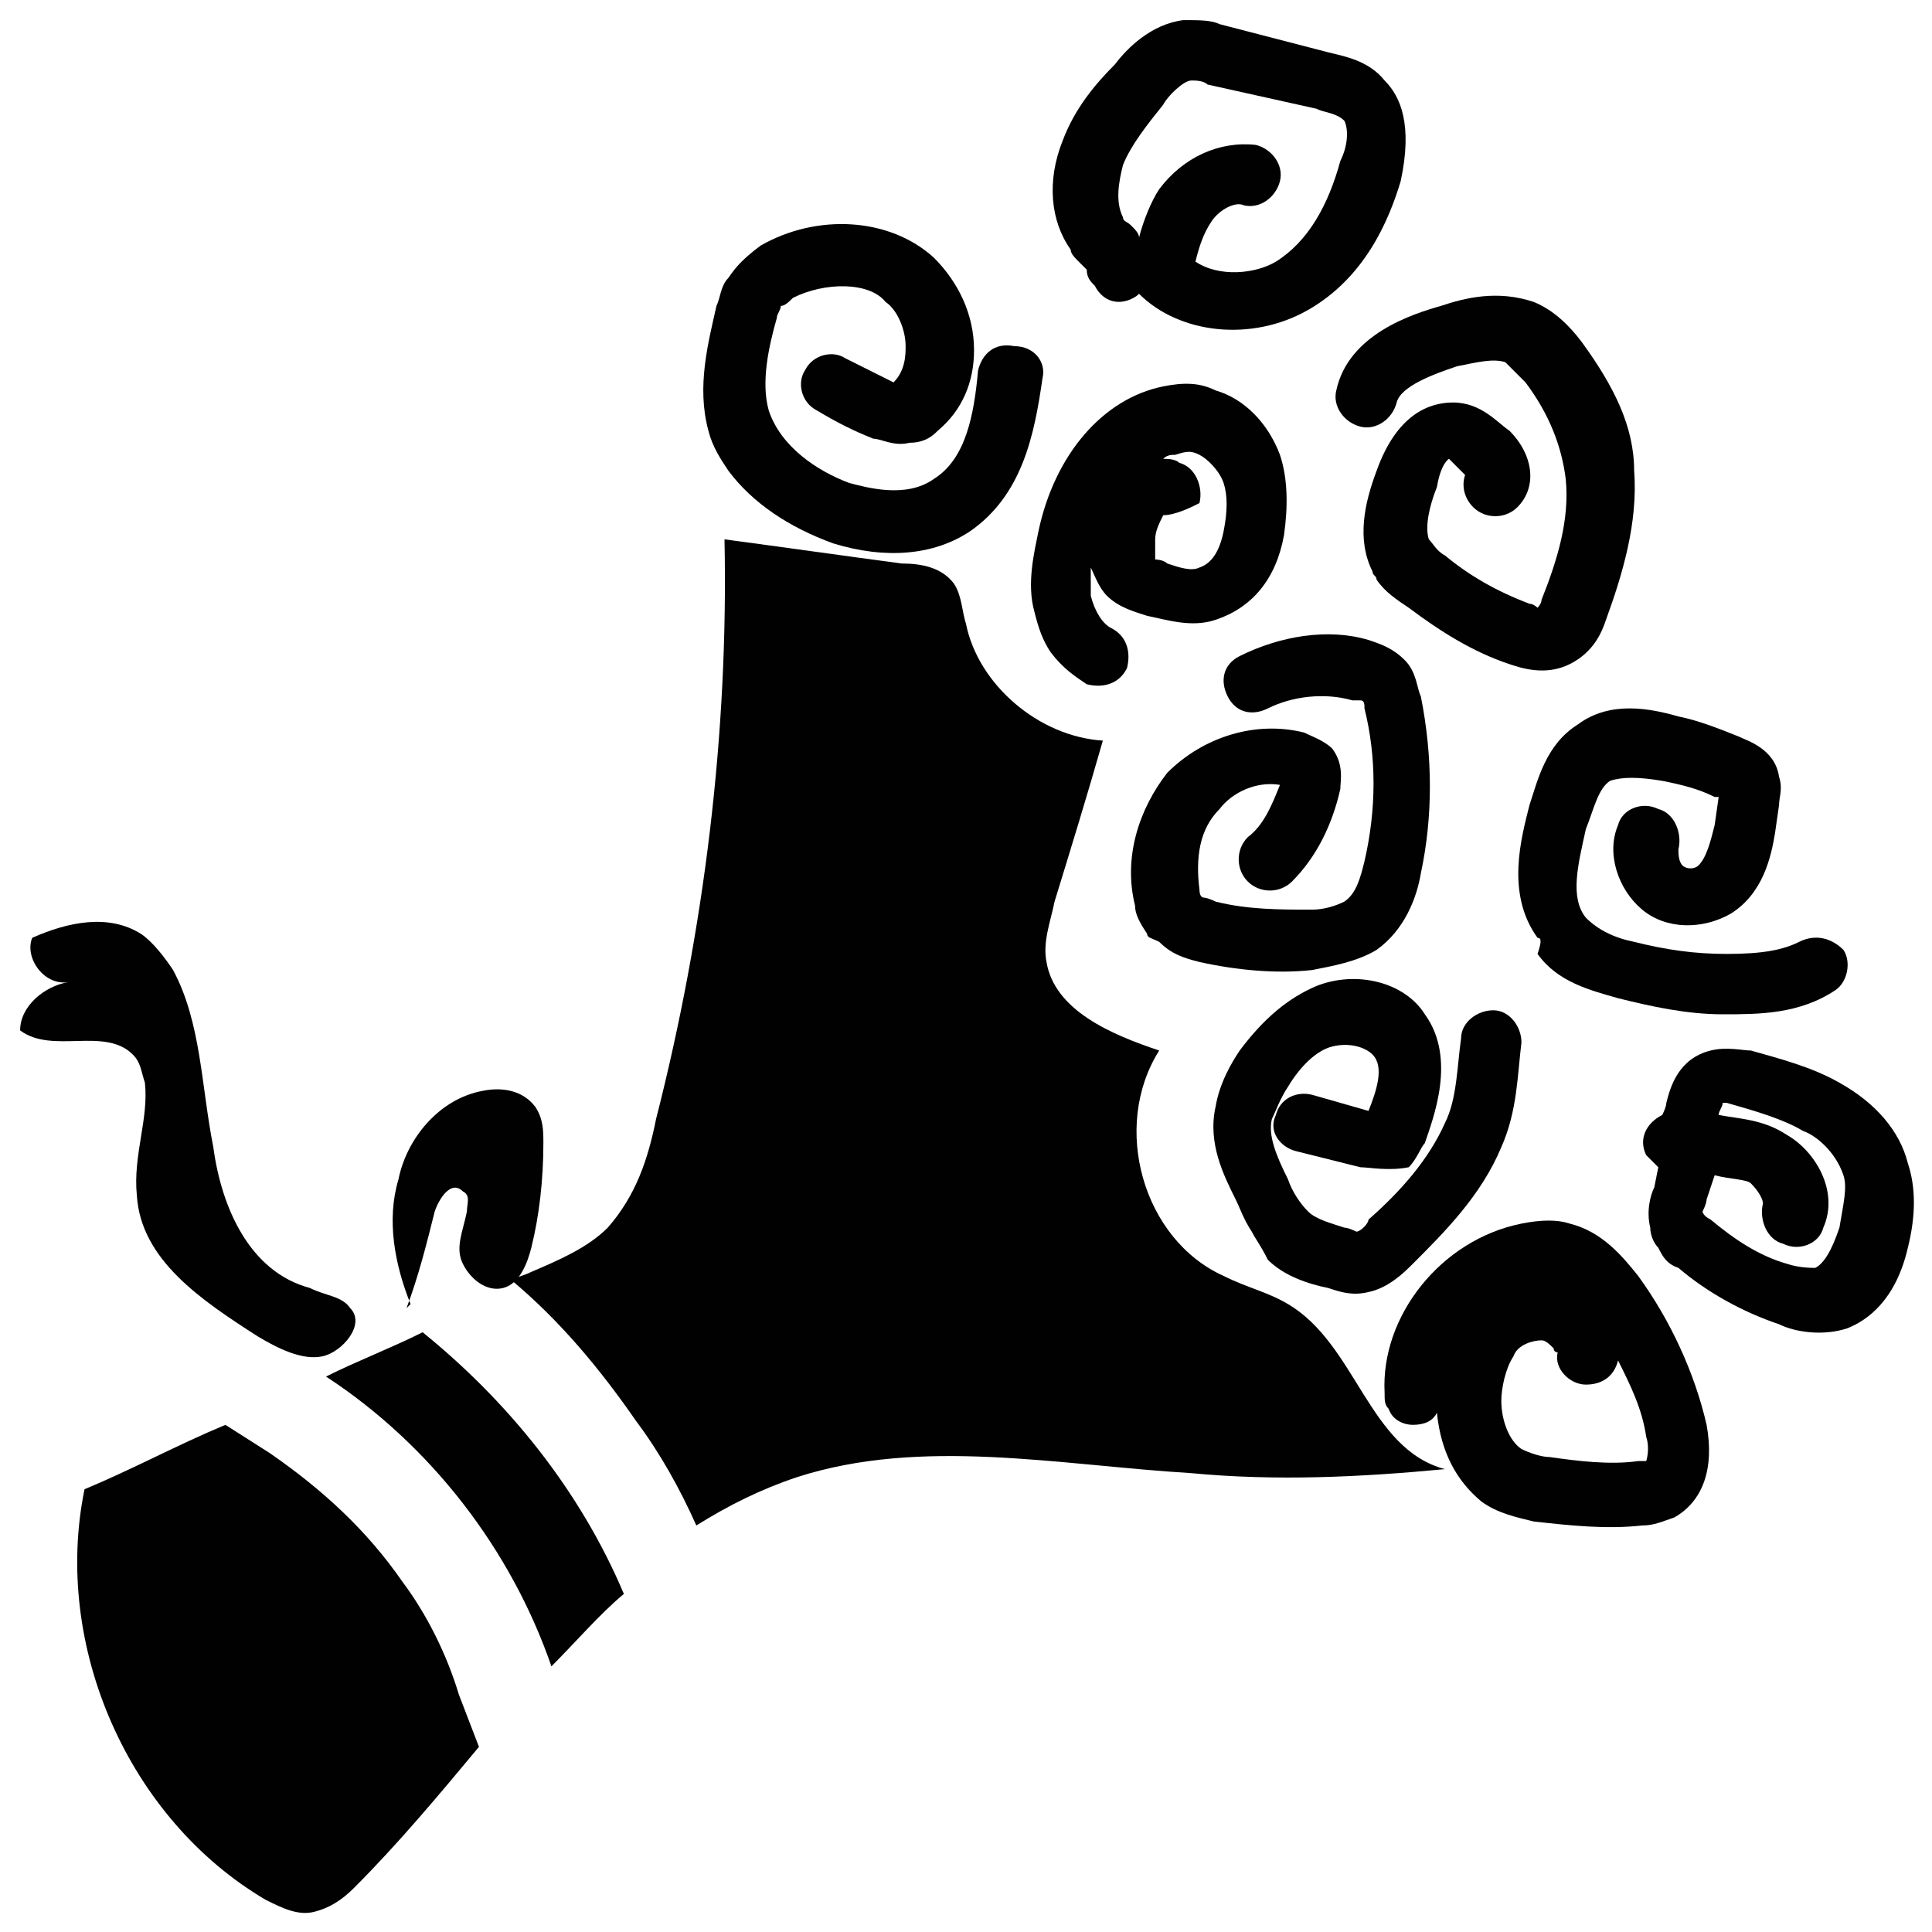<?xml version="1.0" ?><!DOCTYPE svg  PUBLIC '-//W3C//DTD SVG 1.1//EN'  'http://www.w3.org/Graphics/SVG/1.1/DTD/svg11.dtd'><svg enable-background="new 0 0 48 48" id="Layer_1" version="1.1" viewBox="0 0 48 48" xml:space="preserve" xmlns="http://www.w3.org/2000/svg" xmlns:xlink="http://www.w3.org/1999/xlink"><g><g><path d="M10.2,32.4c-0.4-1-0.6-2.1-0.3-3.1c0.2-1,1-2,2.1-2.2c0.5-0.1,1,0,1.3,0.4c0.2,0.3,0.2,0.6,0.2,0.9    c0,0.9-0.1,1.8-0.3,2.6c-0.1,0.4-0.3,0.9-0.7,1c-0.4,0.1-0.8-0.2-1-0.6s0-0.8,0.1-1.3c0-0.2,0.1-0.4-0.1-0.5    c-0.3-0.3-0.6,0.2-0.7,0.5c-0.2,0.8-0.4,1.6-0.7,2.4" fill="#010101"/></g><g><path d="M3.3,26.2c0.2,0.2,0.2,0.4,0.3,0.7c0.1,0.9-0.3,1.8-0.2,2.8c0.1,1.6,1.6,2.6,3,3.5    c0.5,0.3,1.1,0.6,1.6,0.5s1.1-0.8,0.7-1.2c-0.2-0.3-0.6-0.3-1-0.5c-1.5-0.4-2.2-2-2.4-3.5C5,27,5,25.4,4.3,24.1    c-0.2-0.3-0.5-0.7-0.8-0.9c-0.8-0.5-1.8-0.3-2.7,0.1c-0.2,0.5,0.3,1.2,0.9,1.1c-0.6,0.1-1.2,0.6-1.2,1.2    C1.3,26.2,2.6,25.5,3.3,26.2z" fill="#010101"/></g><g><path d="M32,32.4c-0.5-0.3-1-0.4-1.6-0.7c-2-0.9-2.8-3.7-1.6-5.6c-1.2-0.4-2.6-1-2.8-2.2c-0.1-0.5,0.1-1,0.2-1.5    c0.4-1.3,0.8-2.6,1.2-4c-1.6-0.1-3.1-1.4-3.4-2.9c-0.1-0.3-0.1-0.7-0.3-1c-0.3-0.4-0.8-0.5-1.3-0.5c-1.5-0.2-2.9-0.4-4.4-0.6    c0.1,4.8-0.5,9.7-1.7,14.4c-0.2,1-0.5,1.9-1.2,2.7c-0.5,0.5-1.2,0.8-1.9,1.1c-0.2,0.1-0.3,0.1-0.5,0.2c1.2,1,2.2,2.2,3.1,3.5    c0.6,0.8,1.1,1.7,1.5,2.6c0.8-0.5,1.6-0.9,2.5-1.2c3.1-1,6.5-0.3,9.8-0.1c2.1,0.2,4.2,0.1,6.3-0.1C34,36,33.7,33.4,32,32.4z" fill="#010101"/></g><g><path d="M10.5,33.1c-0.8,0.4-1.6,0.7-2.4,1.1c2.6,1.7,4.6,4.3,5.6,7.2c0.6-0.6,1.2-1.3,1.8-1.8    C14.4,37,12.6,34.8,10.5,33.1z" fill="#010101"/></g><g><path d="M11.9,43.4l-0.5-1.3c-0.3-1-0.8-2-1.4-2.8c-0.9-1.3-2-2.3-3.3-3.2l-1.1-0.7c-1.2,0.5-2.3,1.1-3.5,1.6    c-0.8,3.9,1.1,8.2,4.5,10.2c0.4,0.2,0.8,0.4,1.2,0.3c0.4-0.1,0.7-0.3,1-0.6C9.9,45.8,10.9,44.6,11.9,43.4z" fill="#010101"/></g><g><path d="M18.1,11.7c-0.2-0.3-0.4-0.6-0.5-1c-0.3-1.1,0-2.2,0.2-3.1c0.1-0.2,0.1-0.5,0.3-0.7    c0.2-0.3,0.4-0.5,0.8-0.8c1.4-0.8,3.2-0.7,4.3,0.3c0.6,0.6,1,1.4,1,2.3c0,0.8-0.3,1.5-0.9,2c-0.1,0.1-0.3,0.3-0.7,0.3    c-0.4,0.1-0.7-0.1-0.9-0.1c-0.5-0.2-0.9-0.4-1.4-0.7c-0.4-0.2-0.5-0.7-0.3-1c0.2-0.4,0.7-0.5,1-0.3c0.4,0.2,0.8,0.4,1.2,0.6    c0.3-0.3,0.3-0.7,0.3-0.9c0-0.4-0.2-0.9-0.5-1.1C21.6,7,20.5,7,19.7,7.4c-0.1,0.1-0.2,0.2-0.3,0.2c0,0.1-0.1,0.2-0.1,0.3    c-0.2,0.7-0.4,1.6-0.2,2.3c0.3,0.9,1.2,1.5,2,1.8c0.4,0.1,1.4,0.4,2.1-0.1c0.8-0.5,1-1.6,1.1-2.7c0.1-0.4,0.4-0.7,0.9-0.6    C25.7,8.6,26,9,25.9,9.4c-0.2,1.4-0.5,2.9-1.8,3.8c-0.9,0.6-2.1,0.7-3.4,0.3C19.6,13.1,18.7,12.5,18.1,11.7z" fill="#010101"/></g><g><path d="M26.1,16.2c-0.2-0.3-0.3-0.6-0.4-1c-0.2-0.7,0-1.5,0.1-2c0.4-1.9,1.6-3.3,3.1-3.6c0.5-0.1,0.9-0.1,1.3,0.1    c0.7,0.2,1.3,0.8,1.6,1.6c0.2,0.6,0.2,1.3,0.1,2c-0.2,1.1-0.8,1.8-1.7,2.1c-0.6,0.2-1.2,0-1.7-0.1c-0.3-0.1-0.7-0.2-1-0.5    c-0.2-0.2-0.3-0.5-0.4-0.7c0,0.3,0,0.5,0,0.7c0.1,0.4,0.3,0.7,0.5,0.8c0.4,0.2,0.5,0.6,0.4,1c-0.2,0.4-0.6,0.5-1,0.4    C26.7,16.8,26.4,16.6,26.1,16.2z M28.9,12.8c-0.1,0.2-0.2,0.4-0.2,0.6c0,0.3,0,0.4,0,0.5c0,0,0.2,0,0.3,0.1    c0.3,0.1,0.6,0.2,0.8,0.1c0.3-0.1,0.5-0.4,0.6-0.9c0.1-0.5,0.1-0.9,0-1.2c-0.1-0.3-0.4-0.6-0.6-0.7c-0.2-0.1-0.3-0.1-0.6,0    c-0.1,0-0.2,0-0.3,0.1c0.1,0,0.3,0,0.4,0.1c0.4,0.1,0.6,0.6,0.5,1C29.6,12.6,29.2,12.8,28.9,12.8z" fill="#010101"/></g><g><path d="M28.5,23.2c-0.2-0.3-0.3-0.5-0.3-0.7c-0.3-1.2,0.1-2.4,0.8-3.3c0.9-0.9,2.2-1.3,3.4-1    c0.2,0.1,0.5,0.2,0.7,0.4c0.3,0.4,0.2,0.8,0.2,1c-0.2,0.9-0.6,1.7-1.2,2.3c-0.3,0.3-0.8,0.3-1.1,0c-0.3-0.3-0.3-0.8,0-1.1    c0.4-0.3,0.6-0.8,0.8-1.3c-0.6-0.1-1.2,0.2-1.5,0.6c-0.5,0.5-0.6,1.2-0.5,2c0,0.2,0.1,0.2,0.1,0.2c0,0,0.1,0,0.3,0.1    c0.8,0.2,1.6,0.2,2.4,0.2c0.3,0,0.6-0.1,0.8-0.2c0.3-0.2,0.4-0.6,0.5-1c0.3-1.3,0.3-2.6,0-3.8c0-0.1,0-0.2-0.1-0.2c0,0,0,0-0.2,0    c-0.7-0.2-1.5-0.1-2.1,0.2c-0.4,0.2-0.8,0.1-1-0.3c-0.2-0.4-0.1-0.8,0.3-1c1-0.5,2.2-0.7,3.2-0.4c0.3,0.1,0.6,0.2,0.9,0.5    c0.3,0.3,0.3,0.7,0.4,0.9c0.3,1.5,0.3,3,0,4.4c-0.1,0.6-0.4,1.4-1.1,1.9c-0.5,0.3-1.1,0.4-1.6,0.5c-0.9,0.1-1.9,0-2.8-0.2    c-0.4-0.1-0.7-0.2-1-0.5C28.6,23.3,28.5,23.3,28.5,23.2z" fill="#010101"/></g><g><path d="M31.1,30.6c-0.2-0.3-0.3-0.6-0.4-0.8c-0.3-0.6-0.7-1.4-0.5-2.3c0.1-0.6,0.4-1.1,0.6-1.4    c0.6-0.8,1.2-1.3,1.9-1.6c1-0.4,2.2-0.1,2.7,0.7c0.8,1.1,0.2,2.6,0,3.2c-0.1,0.1-0.2,0.4-0.4,0.6C34.5,29.1,34,29,33.8,29    l-1.6-0.4c-0.4-0.1-0.7-0.5-0.5-0.9c0.1-0.4,0.5-0.6,0.9-0.5l1.4,0.4c0.2-0.5,0.4-1.1,0.1-1.4c0,0,0,0,0,0c-0.2-0.2-0.6-0.3-1-0.2    c-0.4,0.1-0.8,0.5-1.1,1c-0.2,0.3-0.3,0.6-0.4,0.8c-0.1,0.4,0.1,0.9,0.4,1.5c0.1,0.3,0.3,0.6,0.5,0.8c0.2,0.2,0.6,0.3,0.9,0.4    c0.1,0,0.3,0.1,0.3,0.1c0.1,0,0.3-0.2,0.3-0.3c0.8-0.7,1.5-1.5,1.9-2.4c0.3-0.6,0.3-1.4,0.4-2.1c0-0.4,0.4-0.7,0.8-0.7    c0.4,0,0.7,0.4,0.7,0.8c-0.1,0.8-0.1,1.7-0.5,2.6c-0.5,1.2-1.4,2.1-2.2,2.9c-0.2,0.2-0.6,0.6-1.1,0.7c-0.4,0.1-0.7,0-1-0.1    c-0.5-0.1-1.1-0.3-1.5-0.7C31.3,30.9,31.2,30.8,31.1,30.6z" fill="#010101"/></g><g><path d="M34.5,35c-0.1-0.1-0.1-0.2-0.1-0.4c-0.1-1.9,1.4-3.8,3.4-4.2c0.5-0.1,0.9-0.1,1.2,0    c0.8,0.2,1.3,0.8,1.7,1.3c0.8,1.1,1.4,2.4,1.7,3.7c0.2,1.1-0.1,1.9-0.8,2.3c-0.3,0.1-0.5,0.2-0.8,0.2c-0.9,0.1-1.8,0-2.7-0.1    c-0.4-0.1-0.9-0.2-1.3-0.5c-0.6-0.5-1-1.2-1.1-2.2c-0.1,0.2-0.3,0.3-0.6,0.3C34.9,35.4,34.6,35.3,34.5,35z M38.6,33.5    c-0.1-0.1-0.2-0.2-0.3-0.2c-0.2,0-0.6,0.1-0.7,0.4c-0.2,0.3-0.3,0.8-0.3,1.1c0,0.5,0.2,1,0.5,1.2c0.2,0.1,0.5,0.2,0.7,0.2    c0.7,0.1,1.5,0.2,2.2,0.1c0.1,0,0.2,0,0.2,0c0,0,0.1-0.3,0-0.6c-0.1-0.7-0.4-1.3-0.7-1.9c-0.1,0.4-0.4,0.6-0.8,0.6    c-0.4,0-0.8-0.4-0.7-0.8C38.7,33.6,38.6,33.6,38.6,33.5z" fill="#010101"/></g><g><path d="M41.2,31c-0.1-0.1-0.2-0.3-0.2-0.5c-0.1-0.4,0-0.8,0.1-1l0.1-0.5c-0.1-0.1-0.2-0.2-0.3-0.3    c-0.2-0.4,0-0.8,0.4-1l0,0c0,0,0.1-0.2,0.1-0.3c0.1-0.4,0.3-1.1,1.1-1.3c0.4-0.1,0.8,0,1,0c0.7,0.2,1.5,0.4,2.2,0.8    c0.9,0.5,1.5,1.2,1.7,2c0.2,0.6,0.2,1.3,0,2.1c-0.3,1.3-1,1.8-1.5,2c-0.6,0.2-1.3,0.1-1.7-0.1c-0.9-0.3-1.8-0.8-2.5-1.4    C41.4,31.4,41.3,31.2,41.2,31z M42.6,29.2l-0.2,0.6c0,0.1-0.1,0.3-0.1,0.3c0,0,0,0.1,0.2,0.2c0.6,0.5,1.2,0.9,1.9,1.1    c0.3,0.1,0.6,0.1,0.7,0.1c0.2-0.1,0.4-0.4,0.6-1c0.1-0.6,0.2-1,0.1-1.3c-0.2-0.6-0.7-1-1-1.1c-0.5-0.3-1.2-0.5-1.9-0.7    c0,0-0.1,0-0.1,0c0,0.1-0.1,0.2-0.1,0.3c0,0,0,0,0,0c0.5,0.1,1.1,0.1,1.7,0.5c0.7,0.4,1.3,1.4,0.9,2.3c-0.1,0.4-0.6,0.6-1,0.4    c-0.4-0.1-0.6-0.6-0.5-1c0-0.1-0.1-0.3-0.3-0.5C43.4,29.3,43,29.3,42.6,29.2z" fill="#010101"/></g><g><path d="M38.2,23.3c-0.8-1.1-0.4-2.5-0.2-3.3c0.2-0.6,0.4-1.5,1.2-2c0.8-0.6,1.8-0.4,2.5-0.2    c0.5,0.1,1,0.3,1.5,0.5c0.2,0.1,0.9,0.3,1,1c0.1,0.3,0,0.5,0,0.7l-0.1,0.7c-0.1,0.6-0.3,1.5-1.1,2c-0.7,0.4-1.6,0.4-2.2-0.1    c-0.6-0.5-0.9-1.4-0.6-2.1c0.1-0.4,0.6-0.6,1-0.4c0.4,0.1,0.6,0.6,0.5,1c0,0.1,0,0.3,0.1,0.4c0.1,0.1,0.3,0.1,0.4,0    c0.2-0.2,0.3-0.6,0.4-1l0.1-0.7c0,0,0,0-0.1,0c-0.4-0.2-0.8-0.3-1.3-0.4c-0.6-0.1-1-0.1-1.3,0c-0.3,0.2-0.4,0.7-0.6,1.2    c-0.2,0.9-0.4,1.7,0,2.2c0.3,0.3,0.7,0.5,1.2,0.6c0.8,0.2,1.5,0.3,2.3,0.3c0.9,0,1.4-0.1,1.8-0.3c0.4-0.2,0.8-0.1,1.1,0.2    c0,0,0,0,0,0c0.2,0.3,0.1,0.8-0.2,1c-0.9,0.6-1.9,0.6-2.8,0.6c-0.9,0-1.8-0.2-2.6-0.4c-0.7-0.2-1.5-0.4-2-1.1    C38.3,23.4,38.3,23.3,38.2,23.3z" fill="#010101"/></g><g><path d="M34.2,14.4c0-0.1-0.1-0.1-0.1-0.2c-0.4-0.8-0.2-1.7,0.1-2.5c0.5-1.4,1.3-1.7,1.9-1.7    c0.7,0,1.1,0.5,1.4,0.7c0.6,0.6,0.7,1.4,0.2,1.9c-0.3,0.3-0.8,0.3-1.1,0c-0.2-0.2-0.3-0.5-0.2-0.8c0,0,0,0-0.1-0.1    c-0.2-0.2-0.3-0.3-0.3-0.3c0,0-0.2,0.1-0.3,0.7c-0.2,0.5-0.3,1-0.2,1.3c0.1,0.1,0.2,0.3,0.4,0.4c0.6,0.5,1.3,0.9,2.1,1.2    c0.1,0,0.2,0.1,0.2,0.1c0,0,0.1-0.1,0.1-0.2c0.4-1,0.7-2,0.6-3c-0.1-0.8-0.4-1.6-1-2.4c-0.2-0.2-0.4-0.4-0.5-0.5    c-0.3-0.1-0.7,0-1.2,0.1c-0.6,0.2-1.4,0.5-1.5,0.9c-0.1,0.4-0.5,0.7-0.9,0.6c-0.4-0.1-0.7-0.5-0.6-0.9c0.3-1.4,1.9-1.9,2.6-2.1    c0.6-0.2,1.4-0.4,2.3-0.1c0.5,0.2,0.9,0.6,1.2,1c0.8,1.1,1.3,2.1,1.3,3.2c0.1,1.3-0.3,2.6-0.7,3.7c-0.1,0.3-0.3,0.8-0.9,1.1    c-0.6,0.3-1.2,0.1-1.5,0c-0.9-0.3-1.7-0.8-2.5-1.4C34.7,14.9,34.4,14.7,34.2,14.4z" fill="#010101"/></g><g><path d="M27.2,7.1C27.1,7,27,6.9,27,6.7c0,0-0.1-0.1-0.2-0.2c-0.1-0.1-0.2-0.2-0.2-0.3c-0.5-0.7-0.6-1.7-0.2-2.7    c0.3-0.8,0.8-1.4,1.3-1.9c0.3-0.4,0.9-1,1.7-1.1c0.4,0,0.7,0,0.9,0.1L33,1.3c0.4,0.1,1,0.2,1.4,0.7c0.4,0.4,0.7,1.1,0.4,2.5    c-0.3,1-0.9,2.4-2.3,3.2c-1.4,0.8-3.2,0.6-4.2-0.4c-0.1,0.1-0.3,0.2-0.5,0.2C27.5,7.5,27.3,7.3,27.2,7.1z M33.4,3    C33.4,3,33.3,3,33.4,3c-0.2-0.2-0.5-0.2-0.7-0.3L30,2.1C29.9,2,29.7,2,29.6,2c-0.2,0-0.6,0.4-0.7,0.6c-0.4,0.5-0.8,1-1,1.5    c-0.1,0.4-0.2,0.9,0,1.3c0,0.1,0.1,0.1,0.2,0.2c0.1,0.1,0.2,0.2,0.2,0.3c0.1-0.4,0.3-0.9,0.5-1.2c0.6-0.8,1.5-1.2,2.4-1.1    c0.4,0.1,0.7,0.5,0.6,0.9c-0.1,0.4-0.5,0.7-0.9,0.6c-0.2-0.1-0.6,0.1-0.8,0.4c-0.2,0.3-0.3,0.6-0.4,1c0.6,0.4,1.5,0.3,2,0    C32.5,6,33,5.1,33.3,4C33.5,3.6,33.5,3.2,33.4,3z" fill="#010101"/></g></g></svg>